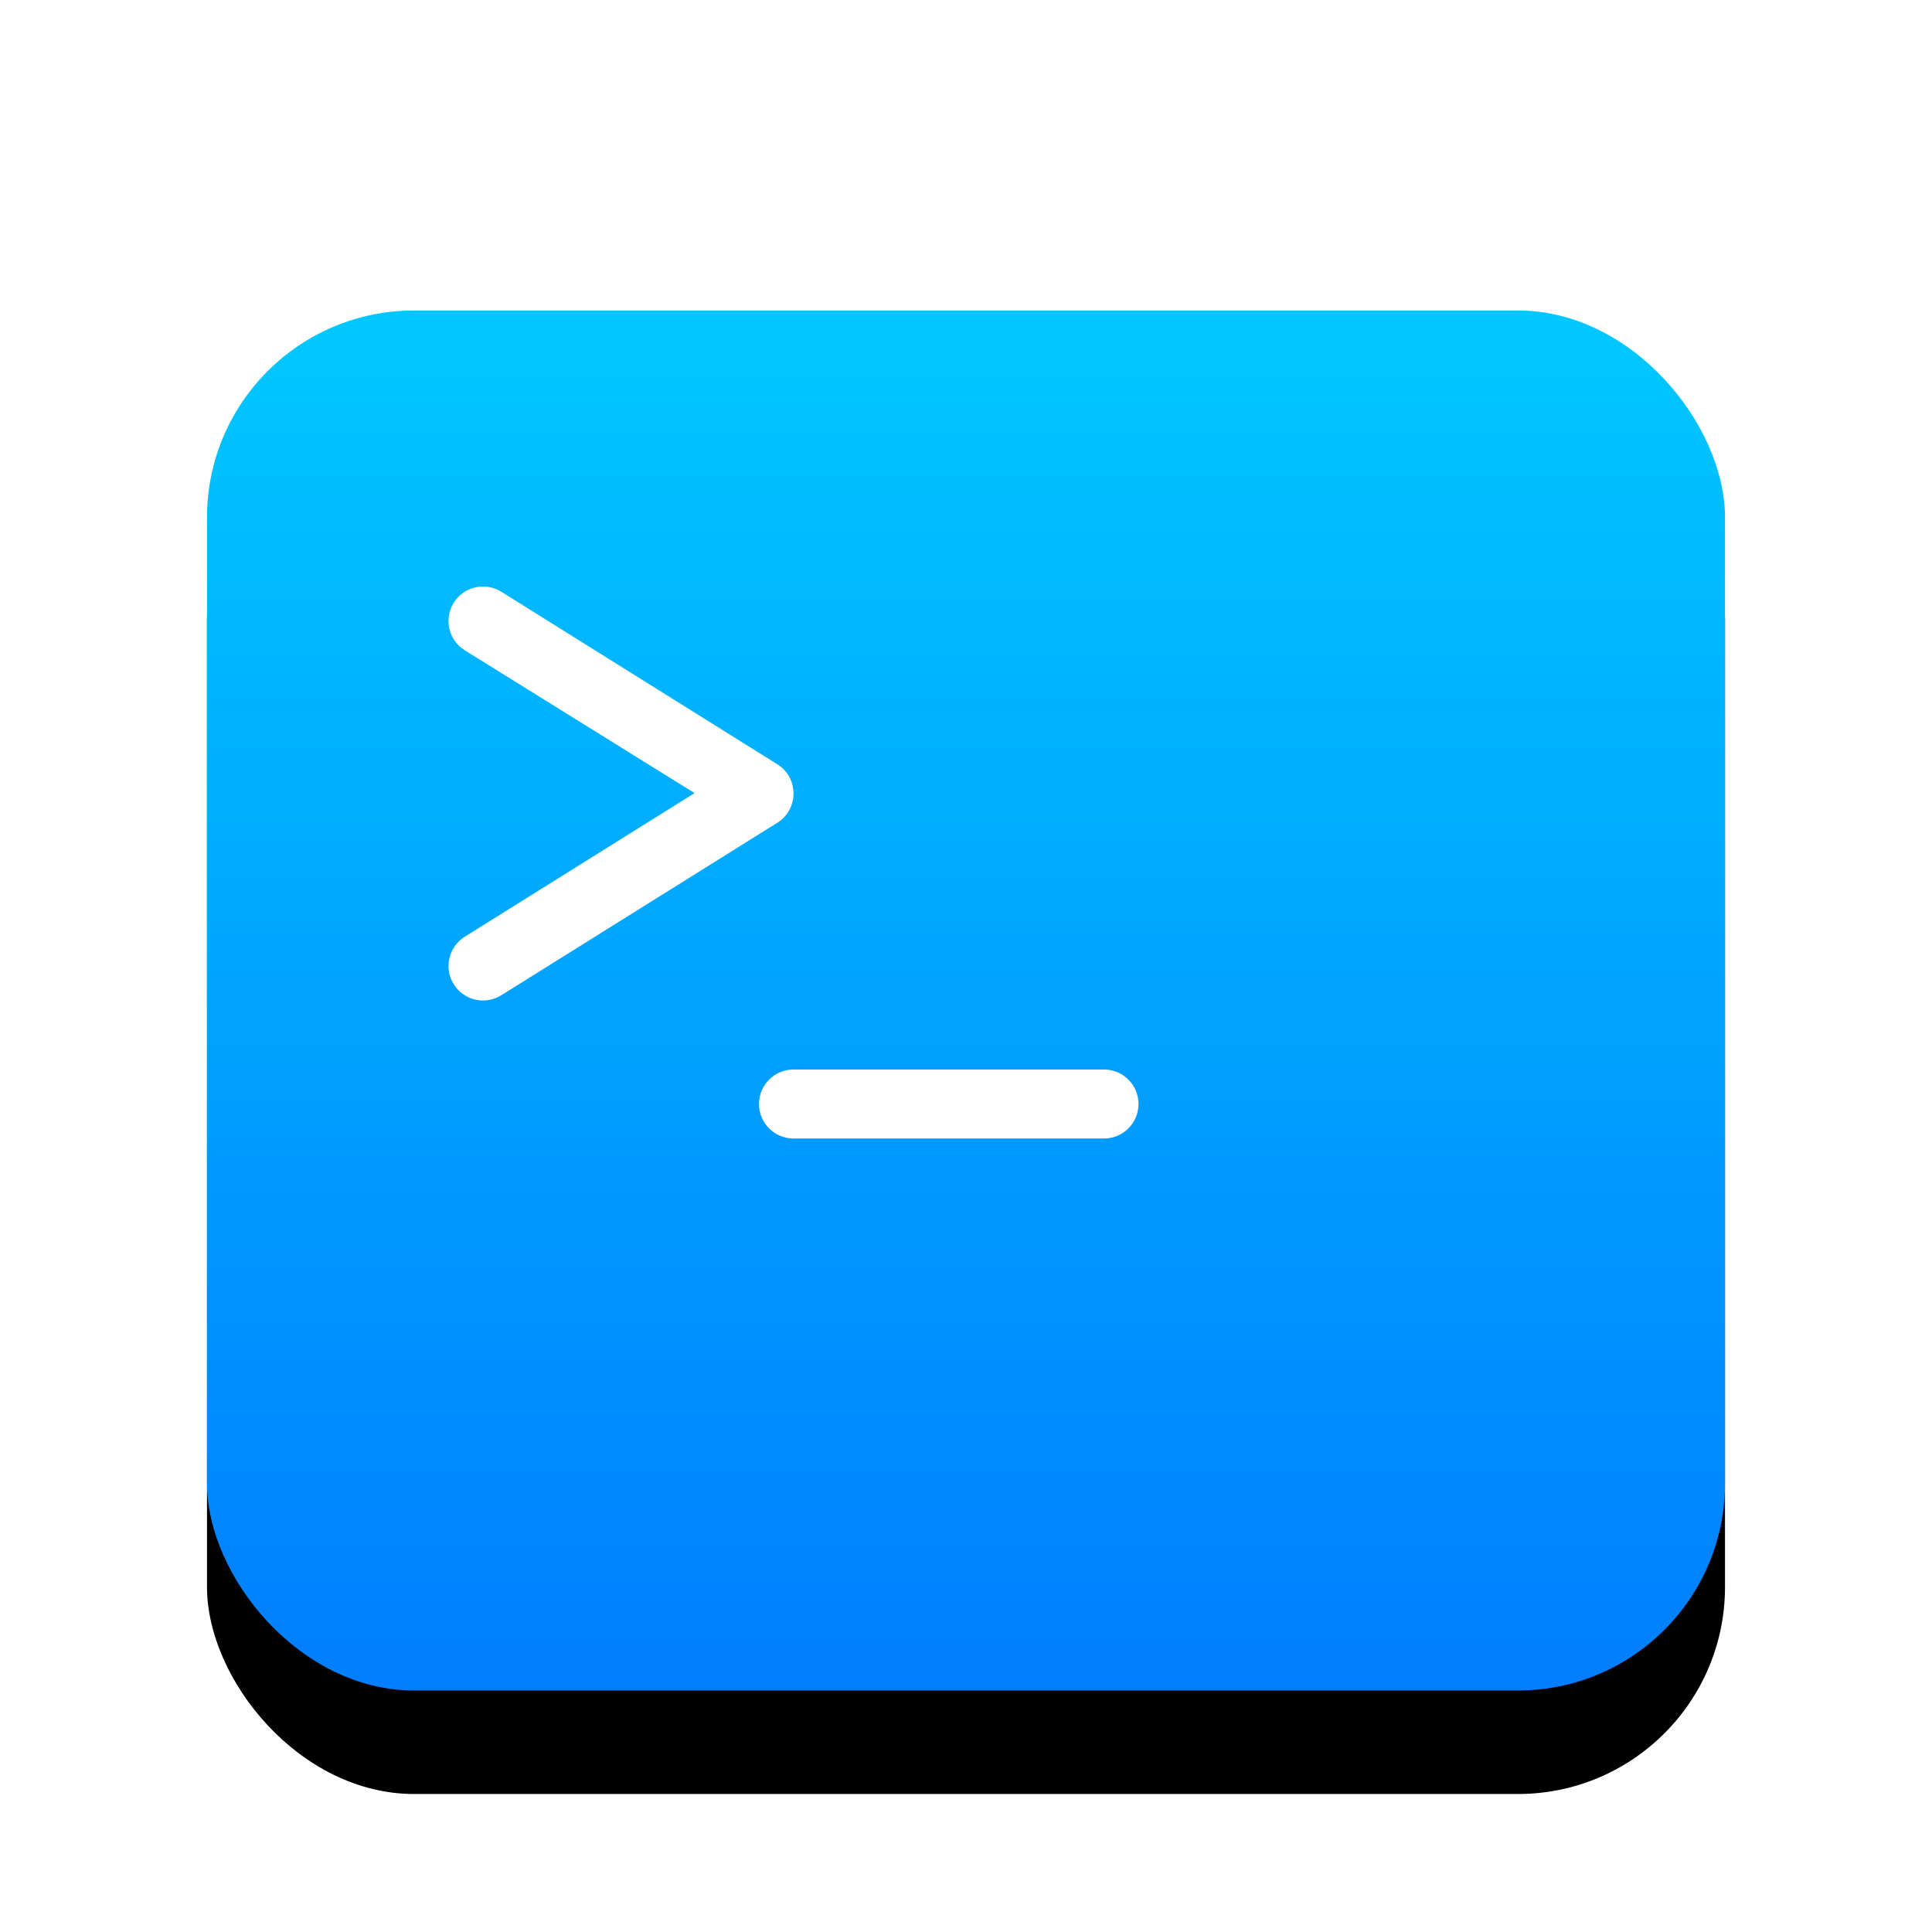 <?xml version="1.0" encoding="UTF-8"?>
<svg width="56px" height="56px" viewBox="0 0 56 56" version="1.1" xmlns="http://www.w3.org/2000/svg" xmlns:xlink="http://www.w3.org/1999/xlink">
    <title>ICON/Security_tools/Host配置修改</title>
    <defs>
        <filter x="-30.7%" y="-26.2%" width="161.4%" height="167.5%" filterUnits="objectBoundingBox" id="filter-1">
            <feOffset dx="0" dy="1" in="SourceAlpha" result="shadowOffsetOuter1"></feOffset>
            <feGaussianBlur stdDeviation="1" in="shadowOffsetOuter1" result="shadowBlurOuter1"></feGaussianBlur>
            <feColorMatrix values="0 0 0 0 0   0 0 0 0 0   0 0 0 0 0  0 0 0 0.2 0" type="matrix" in="shadowBlurOuter1" result="shadowMatrixOuter1"></feColorMatrix>
            <feMerge>
                <feMergeNode in="shadowMatrixOuter1"></feMergeNode>
                <feMergeNode in="SourceGraphic"></feMergeNode>
            </feMerge>
        </filter>
        <linearGradient x1="50%" y1="-2.818%" x2="50%" y2="100%" id="linearGradient-2">
            <stop stop-color="#00CAFF" offset="0%"></stop>
            <stop stop-color="#007EFF" offset="100%"></stop>
        </linearGradient>
        <rect id="path-3" x="0" y="0" width="44" height="40" rx="6"></rect>
        <filter x="-27.3%" y="-22.5%" width="154.5%" height="160.0%" filterUnits="objectBoundingBox" id="filter-4">
            <feOffset dx="0" dy="3" in="SourceAlpha" result="shadowOffsetOuter1"></feOffset>
            <feGaussianBlur stdDeviation="3.5" in="shadowOffsetOuter1" result="shadowBlurOuter1"></feGaussianBlur>
            <feColorMatrix values="0 0 0 0 0   0 0 0 0 0.582   0 0 0 0 1  0 0 0 0.231 0" type="matrix" in="shadowBlurOuter1"></feColorMatrix>
        </filter>
    </defs>
    <g id="ICON/Security_tools/Host配置修改" stroke="none" stroke-width="1" fill="none" fill-rule="evenodd">
        <g id="Group" filter="url(#filter-1)" transform="translate(6, 8)">
            <g id="Rectangle-245">
                <use fill="black" fill-opacity="1" filter="url(#filter-4)" xlink:href="#path-3"></use>
                <use fill="url(#linearGradient-2)" fill-rule="evenodd" xlink:href="#path-3"></use>
            </g>
            <path d="M17,24 L26,24 C26.552,24 27,23.552 27,23 C27,22.448 26.552,22 26,22 L17,22 C16.448,22 16,22.448 16,23 C16,23.552 16.448,24 17,24 L17,24 Z M14.132,13.988 L7.47,18.152 C7.002,18.445 6.859,19.062 7.152,19.53 C7.445,19.998 8.062,20.141 8.53,19.848 L16.53,14.848 C17.157,14.456 17.157,13.544 16.53,13.152 L8.53,8.152 C8.062,7.859 7.445,8.002 7.152,8.47 C6.859,8.938 7.002,9.555 7.47,9.848 L14.132,13.988 Z" id="Combined-Shape" fill="#FFFFFF" fill-rule="nonzero"></path>
        </g>
    </g>
</svg>